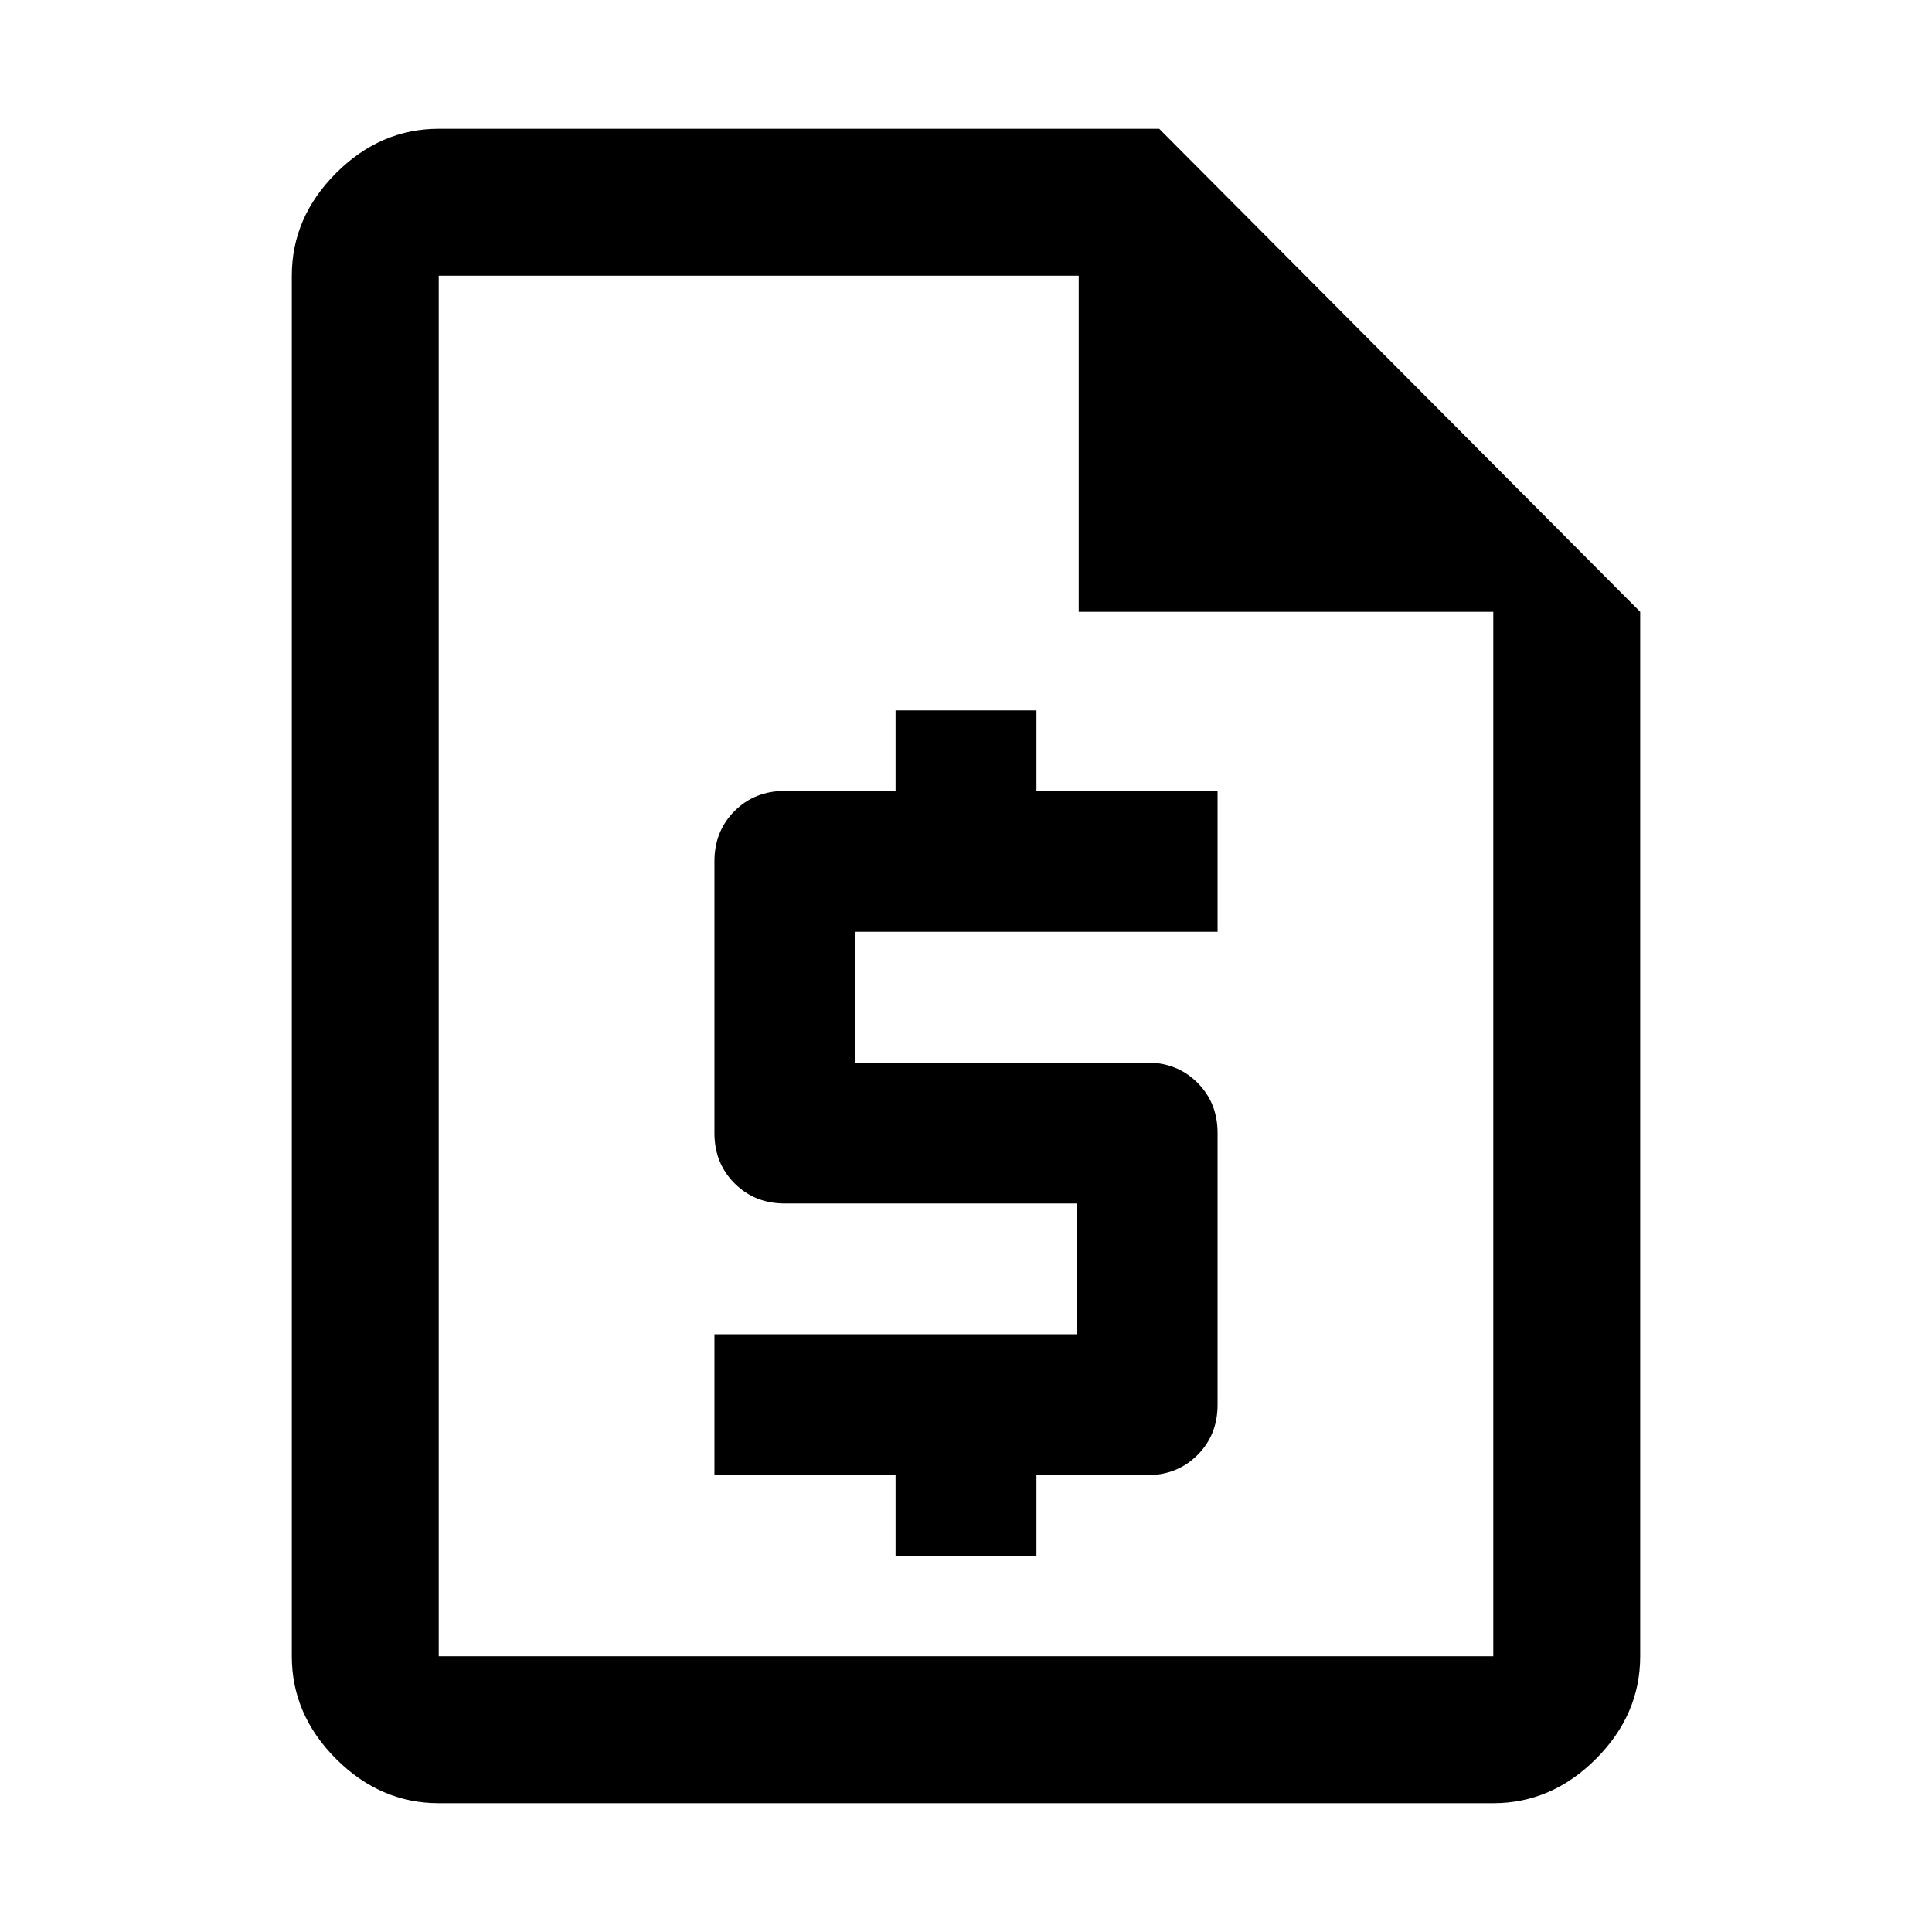 <svg xmlns="http://www.w3.org/2000/svg" height="48" width="48"><path d="M10.9 44.8Q9.45 44.8 8.35 43.7Q7.25 42.6 7.25 41.15V6.85Q7.25 5.4 8.35 4.3Q9.45 3.2 10.9 3.2H28.8L40.75 15.2V41.15Q40.75 42.6 39.65 43.7Q38.55 44.8 37.1 44.8ZM10.9 15.2V6.85Q10.9 6.85 10.9 6.85Q10.9 6.85 10.9 6.85V41.15Q10.9 41.15 10.9 41.15Q10.9 41.15 10.9 41.15Q10.9 41.15 10.9 41.15Q10.9 41.15 10.9 41.15V15.2ZM22.25 38.65V36.65H17.75V33.15H26.75V29.9H19.5Q18.75 29.9 18.25 29.4Q17.75 28.9 17.75 28.15V21.4Q17.75 20.65 18.25 20.15Q18.75 19.65 19.5 19.65H22.25V17.65H25.75V19.65H30.25V23.15H21.25V26.4H28.5Q29.25 26.4 29.75 26.9Q30.25 27.4 30.25 28.15V34.9Q30.25 35.65 29.75 36.15Q29.25 36.65 28.5 36.65H25.75V38.65ZM26.8 15.2V6.85H10.9Q10.9 6.85 10.9 6.85Q10.9 6.85 10.9 6.85V41.15Q10.9 41.15 10.9 41.15Q10.9 41.15 10.9 41.15H37.1Q37.1 41.15 37.1 41.15Q37.1 41.15 37.1 41.15V15.2Z"/></svg>